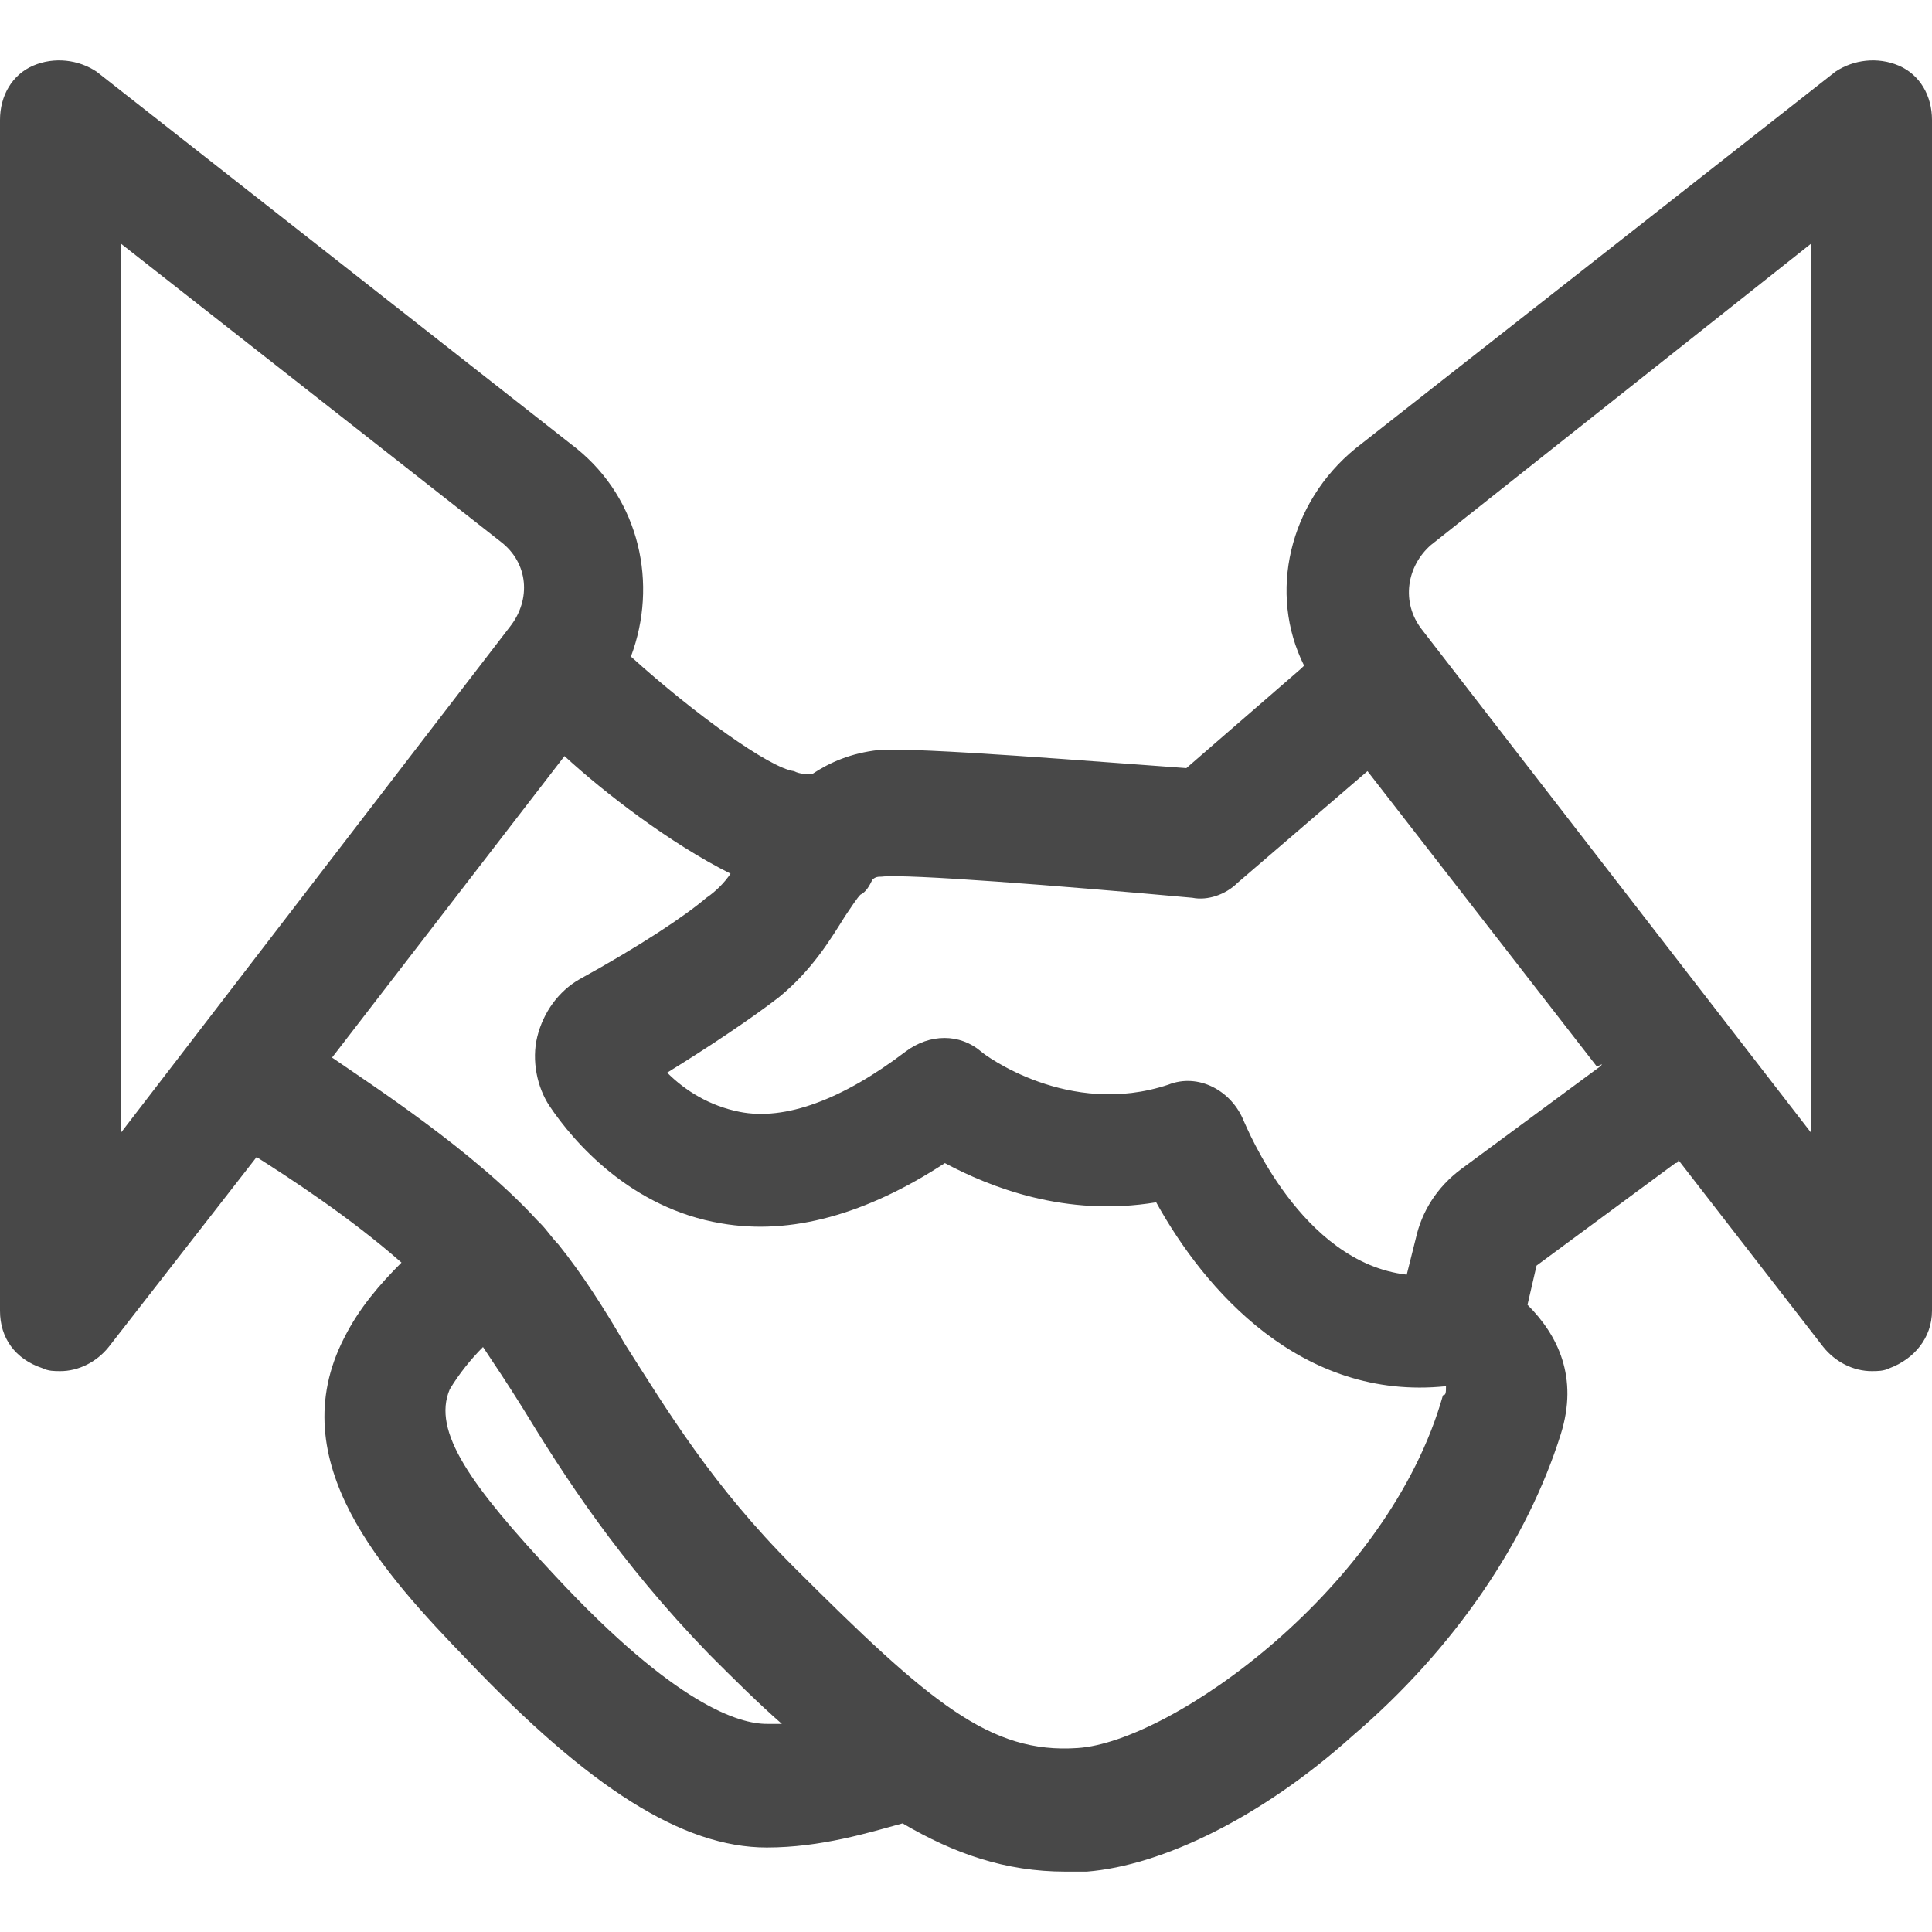 <svg width="64" height="64" viewBox="0 0 64 64" fill="none" xmlns="http://www.w3.org/2000/svg">
<path d="M62.9 2.174C62.2 1.875 61.4 1.974 60.8 2.374L44.9 14.858C42.7 16.656 42 19.652 43.2 22.05L43.1 22.149L39.3 25.445C36.5 25.246 30.4 24.746 29.1 24.846C28.2 24.946 27.5 25.246 26.9 25.645C26.7 25.645 26.5 25.645 26.3 25.545C25.5 25.445 23 23.648 20.9 21.75C21.8 19.353 21.2 16.556 19.1 14.858L3.2 2.374C2.6 1.974 1.8 1.875 1.1 2.174C0.4 2.474 0 3.173 0 3.972V43.423C0 44.322 0.5 45.021 1.4 45.321C1.6 45.421 1.8 45.421 2 45.421C2.6 45.421 3.2 45.121 3.6 44.622L8.5 38.329C9.6 39.029 11.6 40.327 13.3 41.825C12.6 42.524 11.9 43.323 11.4 44.322C9.3 48.417 12.7 52.112 15.5 55.009C19.5 59.203 22.6 61.201 25.4 61.201C27.2 61.201 28.8 60.702 29.9 60.402C31.6 61.401 33.3 62 35.3 62C35.5 62 35.8 62 36 62C38.5 61.8 41.8 60.202 44.8 57.506C48.2 54.609 50.6 51.014 51.7 47.518C52.3 45.62 51.6 44.222 50.6 43.223L50.9 41.925L55.5 38.529C55.6 38.529 55.6 38.429 55.6 38.429L60.4 44.622C60.8 45.121 61.4 45.421 62 45.421C62.2 45.421 62.4 45.421 62.6 45.321C63.4 45.021 64 44.322 64 43.423V3.972C64 3.173 63.6 2.474 62.9 2.174ZM4 8.067L16.6 17.955C17.5 18.654 17.6 19.852 16.9 20.751L4 37.53V8.067ZM25.4 57.106C24.5 57.106 22.4 56.507 18.4 52.212C15.6 49.216 14.3 47.418 14.9 46.02C15.2 45.52 15.6 45.021 16 44.622C16.4 45.221 16.8 45.82 17.3 46.619C18.7 48.916 20.5 51.713 23.5 54.809C24.3 55.608 25.1 56.407 25.9 57.106C25.7 57.106 25.5 57.106 25.4 57.106ZM47.8 46.22C46 52.612 38.8 57.705 35.7 57.905C32.8 58.105 30.8 56.407 26.3 51.913C23.6 49.216 22.1 46.719 20.7 44.522C20 43.323 19.3 42.224 18.5 41.226C18.3 41.026 18.1 40.726 17.9 40.527C17.9 40.527 17.9 40.527 17.8 40.427C15.7 38.13 12.3 35.932 11 35.033L18.7 25.046C20 26.244 22.2 27.942 24.2 28.941C24 29.241 23.7 29.54 23.4 29.74C22.7 30.339 21.2 31.338 19.2 32.437C18.5 32.836 18 33.535 17.8 34.334C17.6 35.133 17.8 36.032 18.2 36.632C19 37.83 20.9 40.027 23.9 40.527C26.2 40.926 28.7 40.227 31.3 38.529C32.8 39.328 35.3 40.327 38.3 39.828C39.9 42.724 43.1 46.419 47.9 45.92C47.9 46.12 47.9 46.22 47.8 46.22ZM53 35.333L48.4 38.729C47.6 39.328 47.1 40.127 46.9 41.026L46.6 42.224C43.1 41.825 41.3 37.331 41.2 37.131C40.8 36.132 39.7 35.533 38.7 35.932C35.4 37.031 32.6 34.934 32.5 34.834C31.8 34.234 30.8 34.234 30 34.834C27.9 36.432 26 37.131 24.5 36.831C23.5 36.632 22.7 36.132 22.1 35.533C23.4 34.734 24.9 33.735 25.8 33.036C26.9 32.137 27.5 31.138 28 30.339C28.2 30.04 28.4 29.74 28.5 29.64C28.7 29.54 28.8 29.34 28.9 29.141C29 29.041 29.1 29.041 29.2 29.041C30 28.941 35.1 29.34 39.5 29.74C40 29.84 40.6 29.64 41 29.241L45.3 25.545L52.9 35.333C53.1 35.233 53.1 35.233 53 35.333ZM60 37.53L47.1 20.851C46.4 19.952 46.6 18.754 47.4 18.055L60 8.067V37.53Z" fill="#484848"/>
</svg>
